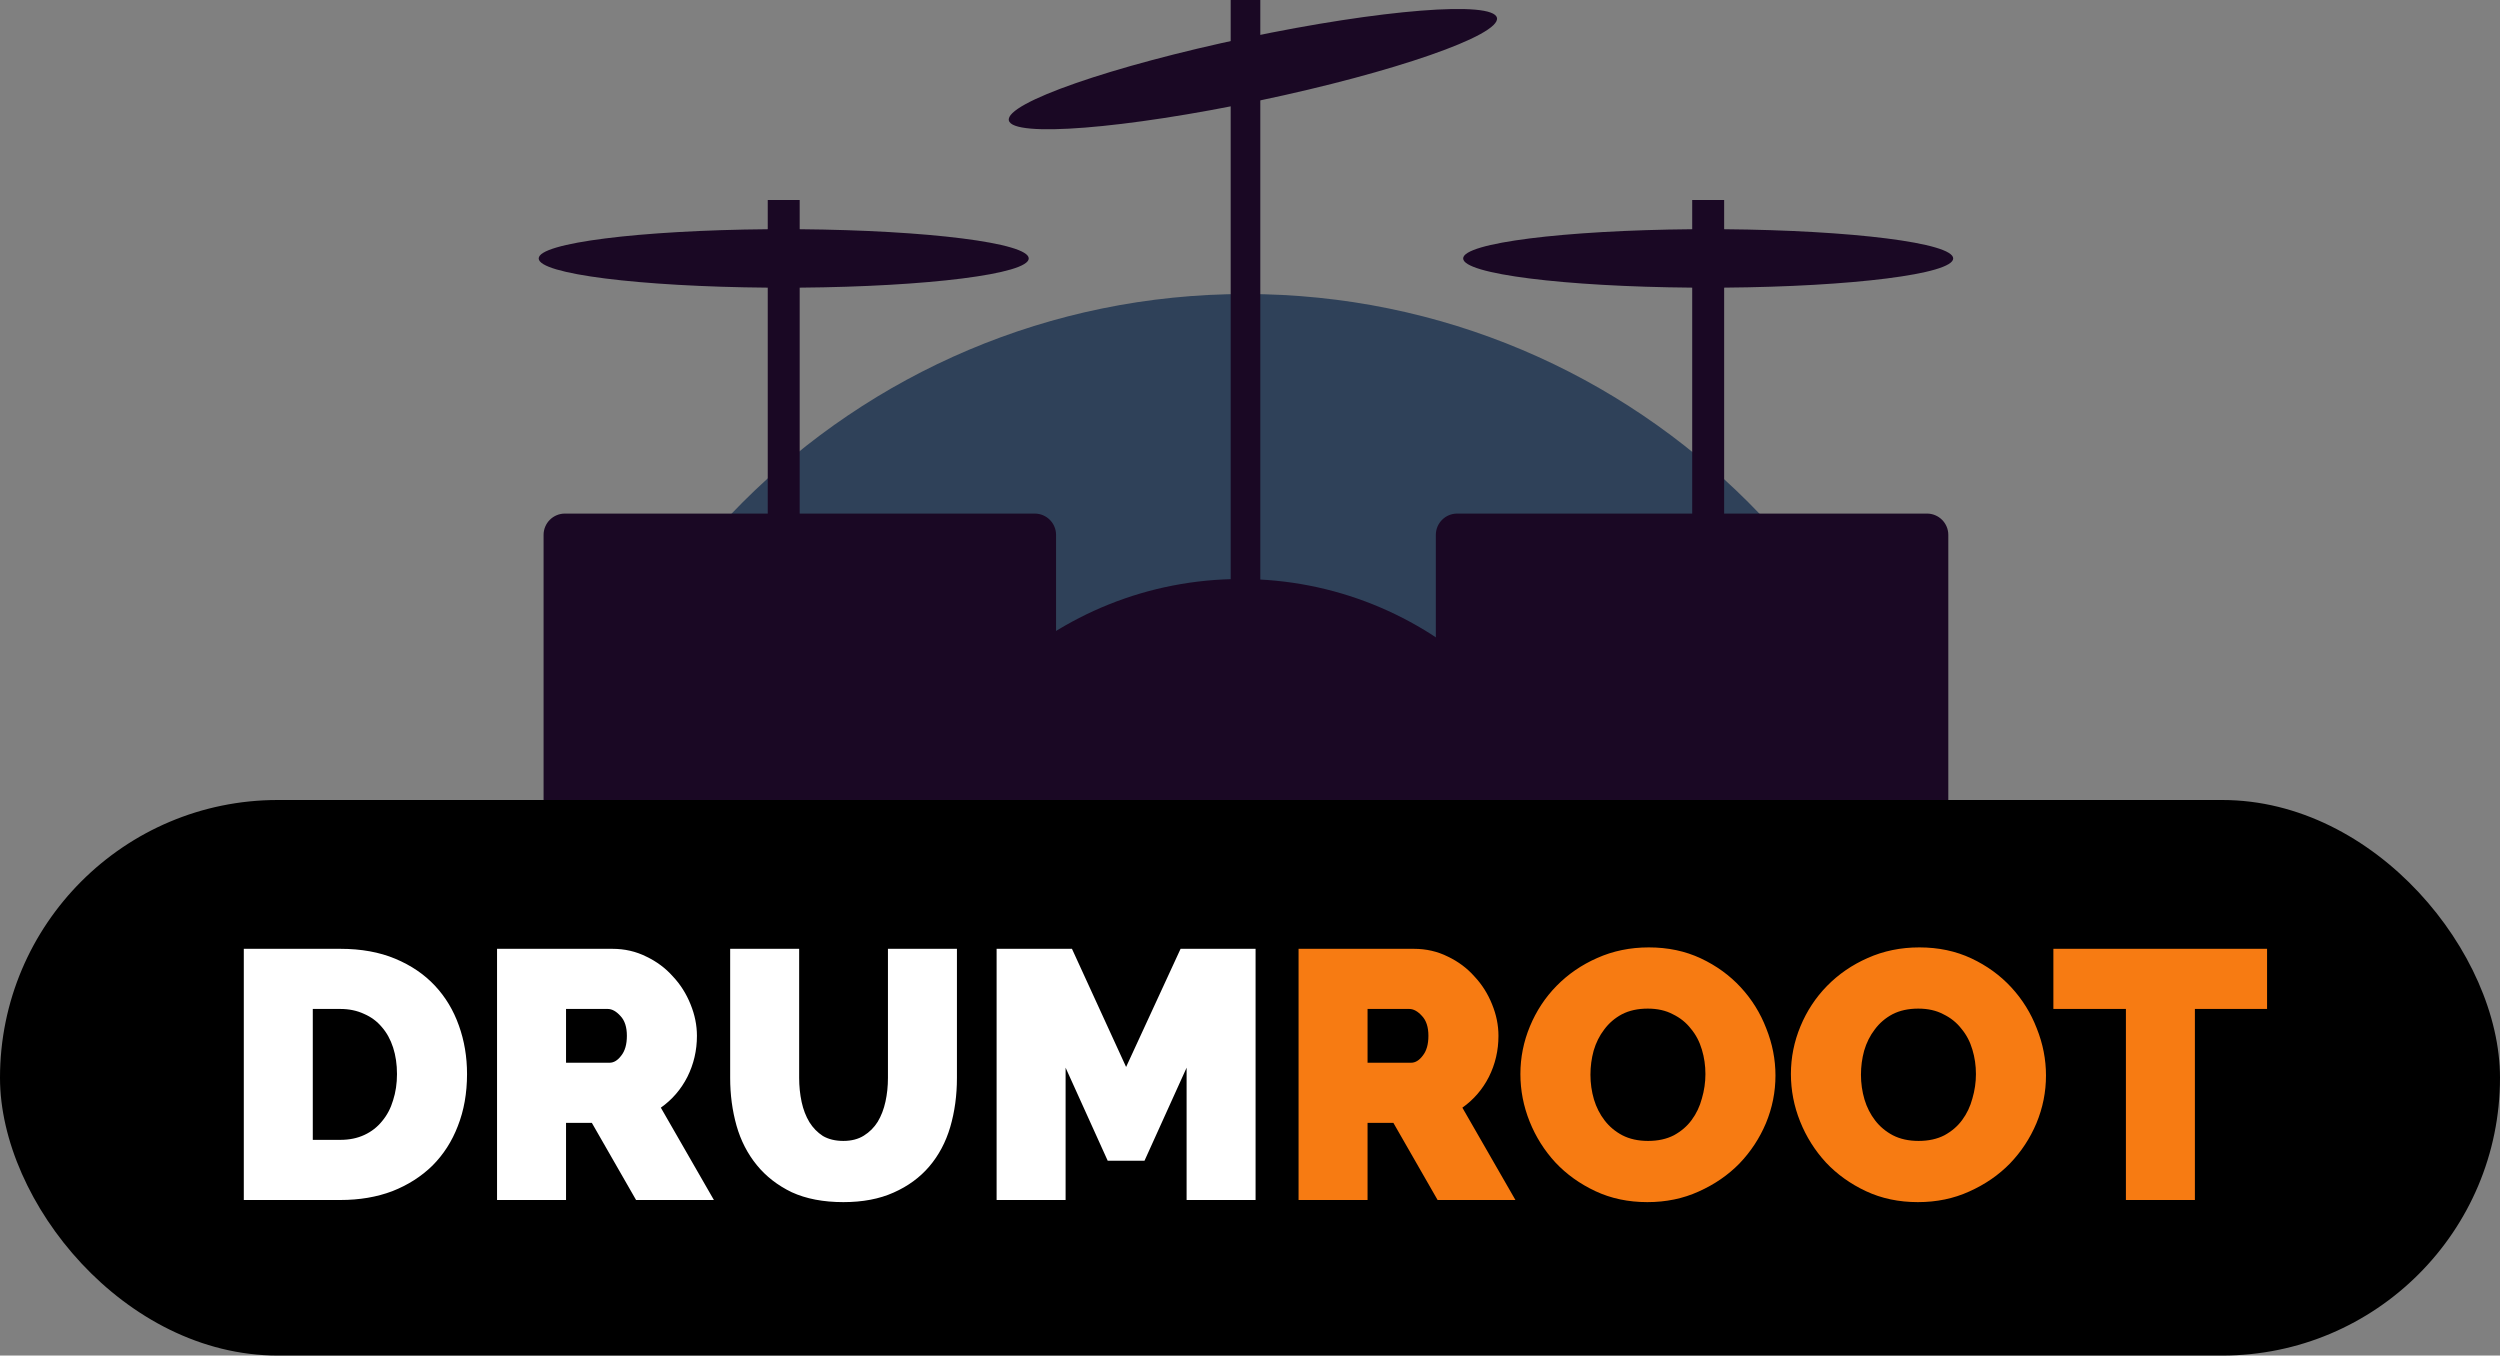 <svg width="225" height="122" viewBox="0 0 225 122" fill="none" xmlns="http://www.w3.org/2000/svg">
<rect x="0" y="0" width="225" height="122" fill="#808080" stroke="none"/>
<path d="M176.094 90.462C176.094 55.117 147.441 26.462 112.094 26.462C76.748 26.462 48.094 55.117 48.094 90.462C48.094 94.787 48.529 99.01 49.346 103.094H174.842C175.659 99.01 176.094 94.787 176.094 90.462Z" fill="#2F4159"/>
<path d="M93.126 46.222H71.971V25.889C83.471 25.794 92.586 24.662 92.586 23.26C92.586 21.862 83.471 20.73 71.971 20.63V18H69.097V20.63C57.598 20.73 48.482 21.862 48.482 23.26C48.482 24.662 57.598 25.794 69.097 25.889V46.222H50.842C49.782 46.222 48.922 47.082 48.922 48.142V91.556H77.155C77.849 79.258 84.891 68.68 95.046 63.024V48.142C95.046 47.082 94.186 46.222 93.126 46.222Z" fill="#1A0824"/>
<path d="M177.7 89.855L177.713 88.396C177.724 87.322 176.854 86.444 175.778 86.444H175.348V48.142C175.348 47.082 174.488 46.222 173.428 46.222H155.173V25.888C166.673 25.795 175.788 24.662 175.788 23.259C175.788 21.863 166.673 20.73 155.173 20.63V18H152.298V20.63C140.798 20.73 131.684 21.863 131.684 23.259C131.684 24.662 140.798 25.795 152.298 25.888V46.222H131.144C130.084 46.222 129.225 47.082 129.225 48.142V63.023C139.38 68.679 146.422 79.259 147.116 91.555H176.634C177.258 91.239 177.693 90.602 177.7 89.855Z" fill="#1A0824"/>
<path d="M111.685 52.111C94.883 52.111 81.124 65.086 79.848 81.555L79.039 117.983L143.817 117.65L143.523 81.555C142.247 65.086 128.483 52.111 111.685 52.111Z" fill="#1A0824"/>
<path d="M134.726 1.608C135.054 3.169 125.486 6.501 113.355 9.05C101.224 11.598 91.124 12.398 90.796 10.837C90.468 9.276 100.036 5.944 112.167 3.396C124.298 0.846 134.398 0.046 134.726 1.608Z" fill="#1A0824"/>
<path d="M113.428 66.889H110.761V2.4332e-05H113.428V66.889Z" fill="#1A0824"/>
<rect y="72" width="225" height="50" rx="25" fill="black"/>
<path d="M21.942 108V85.394H30.635C32.502 85.394 34.148 85.691 35.57 86.285C36.992 86.879 38.181 87.686 39.136 88.705C40.091 89.724 40.813 90.923 41.301 92.303C41.789 93.661 42.033 95.115 42.033 96.665C42.033 98.384 41.757 99.945 41.205 101.345C40.675 102.725 39.911 103.914 38.913 104.912C37.915 105.888 36.716 106.652 35.315 107.204C33.914 107.735 32.354 108 30.635 108H21.942ZM35.729 96.665C35.729 95.795 35.612 94.999 35.379 94.277C35.145 93.555 34.806 92.94 34.36 92.43C33.935 91.921 33.405 91.528 32.768 91.252C32.131 90.955 31.42 90.806 30.635 90.806H28.151V102.587H30.635C31.441 102.587 32.163 102.439 32.8 102.141C33.437 101.844 33.967 101.43 34.392 100.9C34.837 100.369 35.166 99.743 35.379 99.021C35.612 98.299 35.729 97.514 35.729 96.665ZM44.734 108V85.394H55.114C56.218 85.394 57.236 85.627 58.17 86.094C59.104 86.54 59.9 87.134 60.558 87.877C61.238 88.599 61.768 89.437 62.15 90.392C62.532 91.326 62.724 92.271 62.724 93.226C62.724 94.542 62.437 95.773 61.864 96.92C61.291 98.045 60.495 98.968 59.476 99.69L64.252 108H57.247L53.267 101.059H50.943V108H44.734ZM50.943 95.646H54.859C55.241 95.646 55.591 95.434 55.91 95.009C56.249 94.585 56.419 93.99 56.419 93.226C56.419 92.441 56.228 91.847 55.846 91.443C55.464 91.019 55.082 90.806 54.7 90.806H50.943V95.646ZM75.904 102.683C76.625 102.683 77.241 102.524 77.75 102.205C78.26 101.887 78.674 101.473 78.992 100.963C79.311 100.433 79.544 99.828 79.692 99.148C79.841 98.469 79.915 97.758 79.915 97.015V85.394H86.124V97.015C86.124 98.586 85.923 100.061 85.519 101.441C85.116 102.799 84.49 103.978 83.641 104.975C82.792 105.973 81.72 106.758 80.425 107.331C79.151 107.904 77.644 108.191 75.904 108.191C74.099 108.191 72.55 107.894 71.255 107.3C69.981 106.684 68.931 105.867 68.103 104.848C67.275 103.829 66.67 102.651 66.288 101.314C65.906 99.955 65.715 98.522 65.715 97.015V85.394H71.924V97.015C71.924 97.758 71.998 98.48 72.147 99.18C72.295 99.86 72.528 100.465 72.847 100.995C73.165 101.505 73.569 101.919 74.057 102.237C74.566 102.534 75.182 102.683 75.904 102.683ZM106.794 108V96.092L103.005 104.466H99.693L95.904 96.092V108H89.695V85.394H96.477L101.349 96.028L106.252 85.394H113.002V108H106.794Z" fill="white"/>
<path d="M116.871 108V85.394H127.251C128.355 85.394 129.374 85.627 130.308 86.094C131.242 86.54 132.038 87.134 132.696 87.877C133.375 88.599 133.906 89.437 134.288 90.392C134.67 91.326 134.861 92.271 134.861 93.226C134.861 94.542 134.575 95.773 134.001 96.92C133.428 98.045 132.632 98.968 131.613 99.69L136.389 108H129.385L125.405 101.059H123.08V108H116.871ZM123.08 95.646H126.997C127.379 95.646 127.729 95.434 128.047 95.009C128.387 94.585 128.557 93.99 128.557 93.226C128.557 92.441 128.366 91.847 127.984 91.443C127.602 91.019 127.219 90.806 126.837 90.806H123.08V95.646ZM148.266 108.191C146.547 108.191 144.987 107.862 143.586 107.204C142.185 106.546 140.985 105.686 139.988 104.625C138.99 103.542 138.215 102.311 137.663 100.932C137.112 99.552 136.836 98.13 136.836 96.665C136.836 95.179 137.122 93.746 137.695 92.367C138.268 90.987 139.064 89.777 140.083 88.737C141.123 87.675 142.344 86.837 143.745 86.221C145.167 85.585 146.717 85.266 148.394 85.266C150.113 85.266 151.673 85.595 153.074 86.253C154.475 86.911 155.674 87.782 156.672 88.864C157.67 89.947 158.434 91.178 158.964 92.558C159.516 93.937 159.792 95.349 159.792 96.792C159.792 98.278 159.506 99.711 158.933 101.091C158.359 102.449 157.563 103.659 156.545 104.72C155.526 105.761 154.305 106.599 152.883 107.236C151.482 107.873 149.943 108.191 148.266 108.191ZM143.14 96.729C143.14 97.493 143.246 98.236 143.458 98.957C143.671 99.658 143.989 100.284 144.414 100.836C144.838 101.388 145.369 101.834 146.006 102.173C146.664 102.513 147.438 102.683 148.33 102.683C149.221 102.683 149.996 102.513 150.654 102.173C151.312 101.812 151.843 101.356 152.246 100.804C152.671 100.231 152.979 99.584 153.17 98.862C153.382 98.14 153.488 97.408 153.488 96.665C153.488 95.901 153.382 95.168 153.17 94.468C152.957 93.746 152.628 93.12 152.183 92.589C151.758 92.037 151.217 91.602 150.559 91.284C149.922 90.944 149.168 90.775 148.298 90.775C147.407 90.775 146.632 90.944 145.974 91.284C145.337 91.624 144.806 92.08 144.382 92.653C143.957 93.205 143.639 93.842 143.427 94.564C143.235 95.264 143.14 95.986 143.14 96.729ZM172.613 108.191C170.893 108.191 169.333 107.862 167.932 107.204C166.531 106.546 165.332 105.686 164.334 104.625C163.337 103.542 162.562 102.311 162.01 100.932C161.458 99.552 161.182 98.13 161.182 96.665C161.182 95.179 161.469 93.746 162.042 92.367C162.615 90.987 163.411 89.777 164.43 88.737C165.47 87.675 166.69 86.837 168.091 86.221C169.514 85.585 171.063 85.266 172.74 85.266C174.459 85.266 176.019 85.595 177.42 86.253C178.821 86.911 180.021 87.782 181.018 88.864C182.016 89.947 182.78 91.178 183.311 92.558C183.863 93.937 184.139 95.349 184.139 96.792C184.139 98.278 183.852 99.711 183.279 101.091C182.706 102.449 181.91 103.659 180.891 104.72C179.872 105.761 178.652 106.599 177.229 107.236C175.828 107.873 174.29 108.191 172.613 108.191ZM167.486 96.729C167.486 97.493 167.593 98.236 167.805 98.957C168.017 99.658 168.335 100.284 168.76 100.836C169.185 101.388 169.715 101.834 170.352 102.173C171.01 102.513 171.785 102.683 172.676 102.683C173.568 102.683 174.343 102.513 175.001 102.173C175.659 101.812 176.189 101.356 176.593 100.804C177.017 100.231 177.325 99.584 177.516 98.862C177.728 98.14 177.834 97.408 177.834 96.665C177.834 95.901 177.728 95.168 177.516 94.468C177.304 93.746 176.975 93.12 176.529 92.589C176.104 92.037 175.563 91.602 174.905 91.284C174.268 90.944 173.515 90.775 172.644 90.775C171.753 90.775 170.978 90.944 170.32 91.284C169.683 91.624 169.153 92.08 168.728 92.653C168.304 93.205 167.985 93.842 167.773 94.564C167.582 95.264 167.486 95.986 167.486 96.729ZM204.036 90.806H197.54V108H191.332V90.806H184.804V85.394H204.036V90.806Z" fill="#F77B12"/>
</svg>

